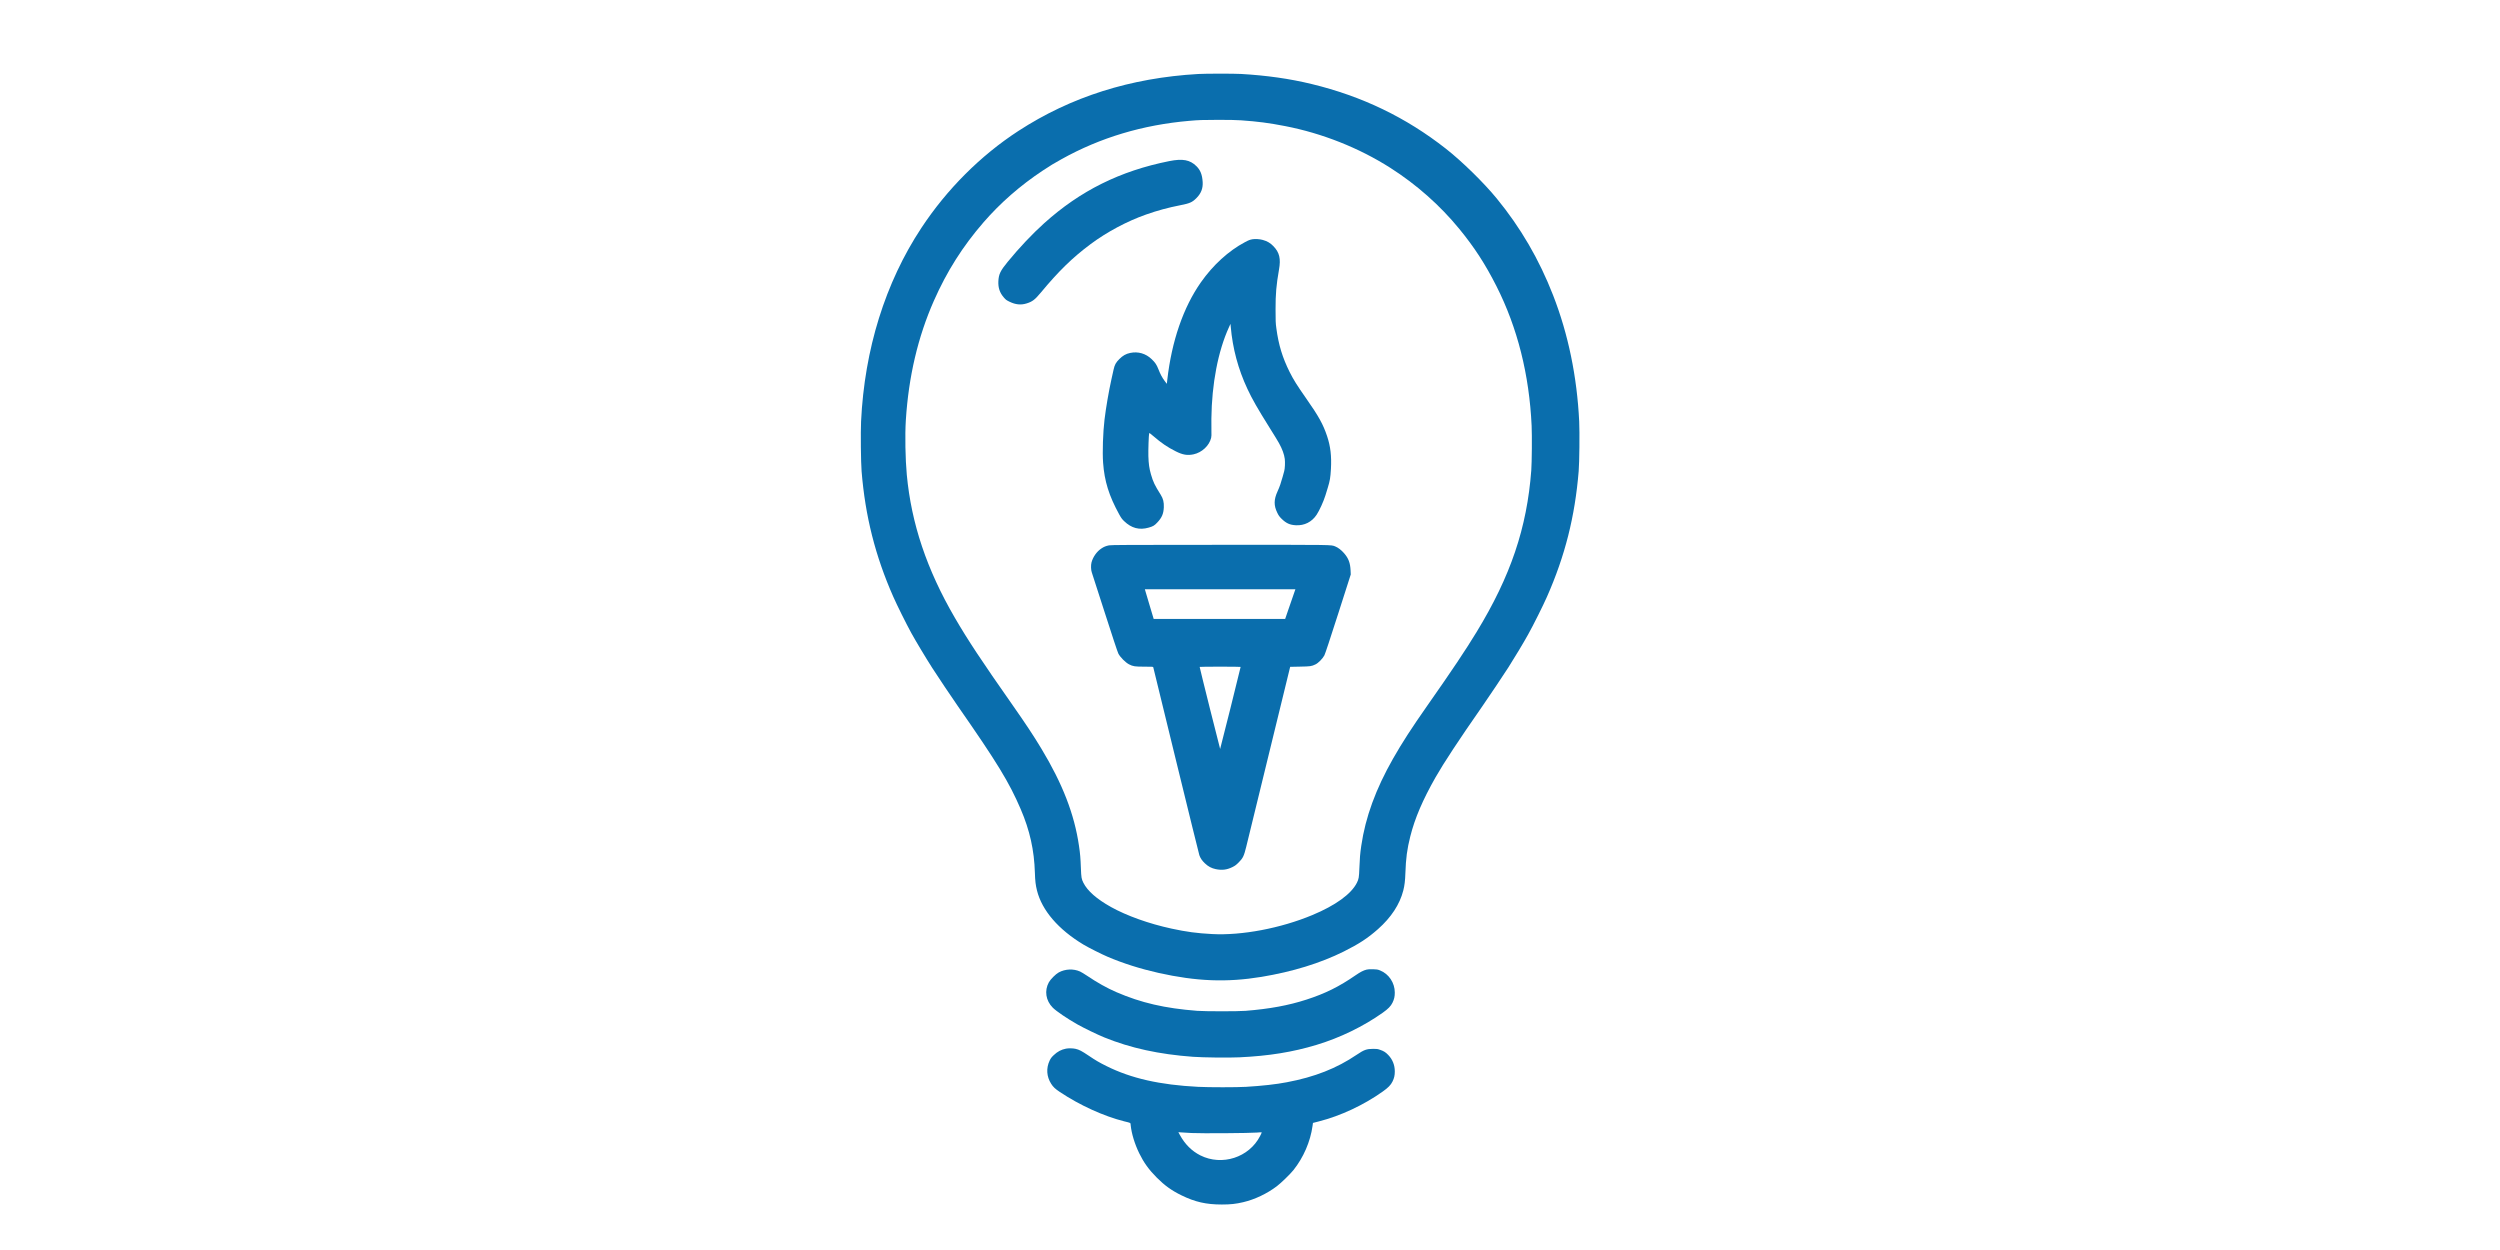 <svg xmlns="http://www.w3.org/2000/svg" viewBox="0 0 144 72">
<title>lineage_logo_mark_ltrbox_teal_144x72</title>
<g id="mark_-_letterbox" data-name="mark - letterbox" transform="translate(0,72) scale(0.002,-0.002)"
fill="#0A6EAD" stroke="none">
<path d="M34510 33869 c-1952 -112 -3670 -657 -5186 -1644 -1088 -709 -2052
-1674 -2789 -2790 -1039 -1574 -1637 -3492 -1736 -5570 -15 -323 -6 -1176 15
-1439 105 -1294 395 -2440 912 -3611 107 -244 374 -780 519 -1045 128 -232
416 -713 603 -1005 147 -230 551 -832 737 -1100 1136 -1632 1477 -2190 1811
-2968 262 -610 390 -1182 409 -1837 7 -232 21 -349 60 -506 143 -574 616
-1124 1340 -1559 142 -85 522 -277 695 -350 445 -190 942 -347 1462 -464 1094
-245 1971 -279 2968 -115 892 147 1700 396 2370 730 447 224 688 382 986 645
379 336 626 712 728 1110 37 145 54 283 61 499 14 432 50 698 141 1060 133
528 356 1048 727 1702 241 422 661 1061 1352 2053 182 262 608 898 747 1115
174 273 436 708 567 945 146 261 434 837 545 1090 519 1176 804 2305 912 3615
21 258 30 1116 15 1431 -63 1295 -316 2518 -751 3634 -403 1035 -936 1949
-1625 2790 -375 457 -996 1065 -1462 1431 -1149 902 -2413 1512 -3868 1864
-633 154 -1300 248 -2034 290 -213 12 -1018 11 -1231 -1z m1230 -1334 c493
-35 800 -75 1270 -166 1071 -208 2129 -628 3030 -1202 753 -480 1431 -1080
1986 -1757 438 -535 748 -1013 1072 -1652 605 -1196 945 -2545 1013 -4021 13
-287 7 -1049 -10 -1282 -124 -1655 -595 -3050 -1574 -4655 -325 -534 -701
-1096 -1412 -2110 -465 -664 -732 -1077 -993 -1535 -502 -882 -797 -1690 -917
-2511 -34 -232 -44 -357 -55 -649 -10 -269 -17 -309 -72 -420 -162 -323 -615
-651 -1283 -929 -910 -380 -2030 -592 -2882 -547 -440 23 -746 64 -1173 157
-651 141 -1291 370 -1745 623 -407 227 -676 463 -793 696 -55 111 -62 151 -72
420 -11 291 -21 418 -55 645 -133 912 -473 1788 -1087 2805 -226 375 -443 702
-823 1245 -905 1291 -1291 1875 -1666 2520 -807 1386 -1251 2709 -1383 4115
-42 447 -55 1150 -28 1570 80 1259 347 2399 809 3445 374 846 827 1562 1427
2255 487 562 1062 1064 1703 1489 251 165 302 196 548 333 1115 621 2337 987
3680 1103 274 24 374 27 815 28 315 1 521 -3 670 -13z"/>
<path d="M33675 31360 c-1417 -283 -2562 -852 -3605 -1791 -338 -304 -715
-703 -1046 -1107 -214 -261 -261 -358 -271 -562 -9 -188 40 -333 158 -468 56
-65 75 -79 164 -122 173 -84 327 -100 490 -49 166 51 240 107 408 309 519 625
915 1011 1437 1400 469 349 1047 658 1595 851 326 115 633 199 990 269 271 53
341 84 461 204 135 135 191 279 181 461 -13 214 -64 345 -181 460 -185 183
-396 222 -781 145z"/>
<path d="M36075 29110 c-79 -14 -109 -25 -222 -85 -467 -247 -920 -660 -1267
-1155 -507 -723 -842 -1694 -969 -2815 l-12 -110 -64 85 c-70 94 -124 195
-180 339 -50 128 -92 190 -193 287 -171 164 -392 228 -621 179 -120 -25 -211
-77 -309 -175 -101 -101 -136 -164 -167 -305 -11 -49 -38 -171 -60 -270 -80
-361 -160 -829 -201 -1170 -44 -364 -63 -935 -41 -1240 39 -534 168 -950 462
-1486 56 -102 83 -140 142 -196 211 -205 441 -266 710 -188 125 36 163 58 243
143 135 141 184 255 192 443 5 149 -18 244 -88 357 -179 286 -218 368 -283
592 -48 168 -67 298 -74 526 -5 171 10 611 23 656 4 14 30 -3 122 -83 229
-198 408 -320 647 -439 198 -99 331 -122 507 -85 242 51 456 250 509 475 9 37
12 98 8 185 -2 72 -3 238 -1 370 11 1001 192 1943 505 2629 l45 99 7 -79 c55
-630 214 -1224 481 -1795 139 -297 284 -551 639 -1119 123 -195 244 -393 269
-440 95 -171 151 -325 168 -458 12 -101 4 -276 -16 -348 -8 -27 -28 -101 -45
-164 -48 -176 -89 -294 -148 -422 -108 -238 -110 -406 -6 -618 37 -76 60 -108
122 -170 132 -130 240 -179 412 -187 247 -13 459 94 597 301 81 121 203 390
255 561 8 28 38 124 66 215 62 201 78 292 92 547 20 370 -12 647 -111 943
-114 341 -242 572 -603 1087 -264 377 -362 533 -475 758 -207 415 -319 781
-383 1260 -21 152 -23 211 -23 545 -1 446 22 704 99 1145 56 315 14 493 -159
673 -90 94 -177 145 -308 182 -83 24 -219 33 -293 20z"/>
<path d="M31940 20294 c-95 -20 -147 -41 -223 -92 -129 -85 -242 -245 -282
-402 -21 -79 -16 -221 10 -290 9 -25 176 -542 371 -1150 207 -647 369 -1136
391 -1180 50 -102 205 -259 309 -313 115 -59 166 -67 446 -67 226 0 247 -1
252 -17 3 -10 298 -1219 656 -2688 359 -1468 660 -2694 671 -2724 30 -86 78
-157 159 -234 96 -92 190 -142 313 -168 179 -37 320 -20 477 57 81 40 109 61
186 138 122 123 149 179 215 446 27 113 323 1326 658 2695 l608 2490 284 6
c304 6 327 9 444 64 81 38 207 165 257 260 24 47 156 445 398 1200 l362 1130
-5 115 c-10 220 -61 352 -188 498 -80 92 -174 163 -255 195 -128 49 43 47
-3321 46 -2636 0 -3138 -3 -3193 -15z m5303 -1451 c-36 -104 -102 -296 -148
-428 l-82 -240 -1894 0 -1893 0 -118 395 c-65 217 -122 410 -127 428 l-9 32
2168 0 2168 0 -65 -187z m-1513 -2050 c1 -18 -585 -2363 -590 -2363 -5 0 -592
2345 -590 2363 0 4 266 7 590 7 325 0 590 -3 590 -7z"/>
<path d="M39358 8075 c-93 -23 -181 -69 -316 -162 -473 -327 -875 -527 -1414
-701 -517 -168 -1066 -269 -1753 -324 -216 -18 -1171 -17 -1395 0 -932 72
-1619 231 -2330 539 -271 118 -552 275 -848 475 -73 49 -161 102 -196 118
-190 86 -428 76 -616 -27 -87 -48 -235 -196 -283 -284 -133 -240 -89 -527 113
-730 103 -103 416 -316 712 -483 194 -109 572 -292 773 -374 752 -306 1578
-487 2555 -558 298 -21 1023 -30 1335 -15 851 40 1531 150 2220 358 677 204
1352 532 1910 928 154 109 231 188 279 287 49 101 66 175 66 293 0 280 -172
537 -425 637 -72 28 -93 31 -205 34 -86 3 -143 -1 -182 -11z"/>
<path d="M30701 5799 c-137 -27 -245 -84 -353 -187 -64 -61 -87 -91 -118 -156
-105 -220 -89 -463 44 -670 59 -93 114 -144 251 -236 567 -379 1266 -698 1855
-845 200 -50 176 -35 184 -113 24 -238 116 -541 246 -807 131 -268 277 -471
505 -700 227 -228 429 -373 710 -510 391 -192 712 -265 1164 -265 247 0 407
17 616 67 333 78 686 246 968 460 124 94 383 346 478 464 289 362 488 821 550
1272 l12 87 36 9 c20 6 81 21 136 35 620 157 1290 470 1837 859 157 111 234
190 282 289 49 101 66 175 66 293 0 181 -66 346 -190 473 -76 79 -128 111
-236 148 -68 24 -94 28 -194 27 -191 0 -265 -27 -477 -170 -579 -392 -1208
-640 -2013 -792 -311 -60 -709 -104 -1175 -132 -260 -16 -1073 -16 -1380 0
-1099 56 -1926 243 -2635 596 -212 105 -313 164 -520 304 -203 136 -269 170
-377 195 -77 17 -199 19 -272 5z m5589 -2518 c-317 -617 -1097 -869 -1720
-556 -245 124 -444 321 -588 585 l-45 83 78 -6 c43 -4 178 -12 299 -18 288
-15 1694 -4 1886 13 74 7 136 10 138 6 2 -4 -20 -52 -48 -107z"/>
</g>
</svg>
